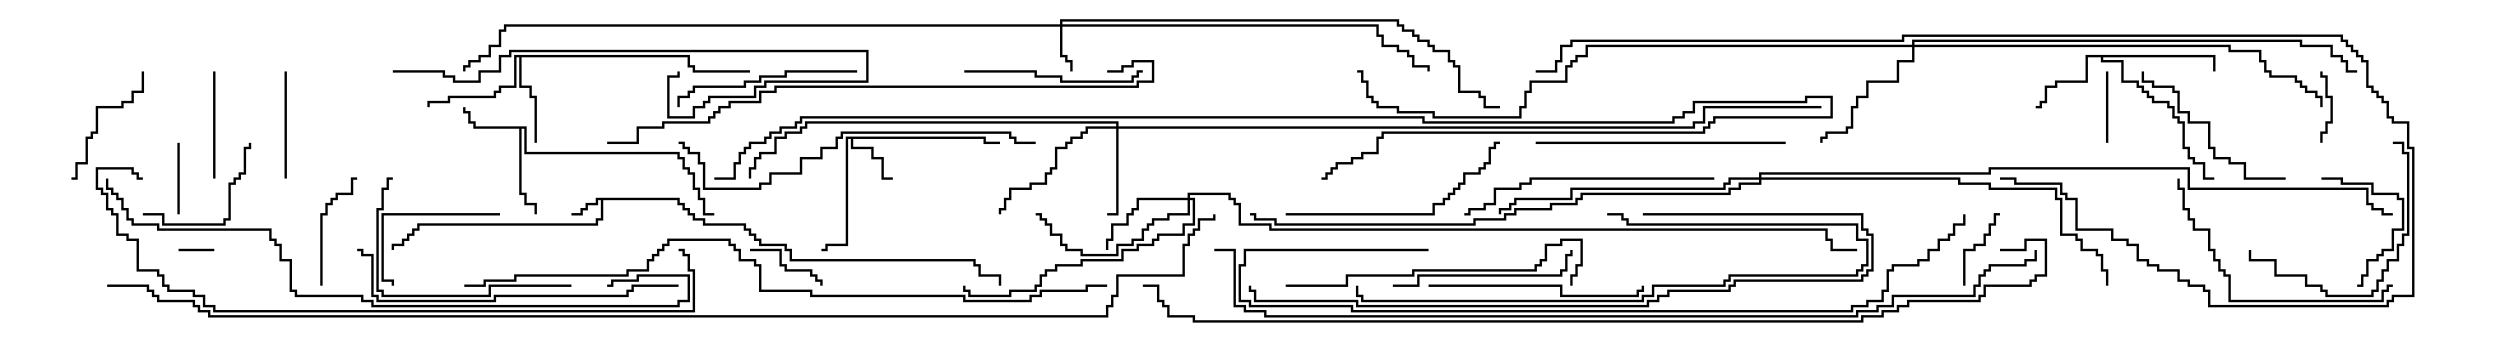 <svg version="1.1" width="105" height="15" xmlns="http://www.w3.org/2000/svg"><path d="M28.55,8.307L28.55,8.521L28.764,8.521L28.764,8.736L28.979,8.736L28.979,8.95L29.193,8.95L29.193,9.164L29.621,9.164L29.621,9.379L31.336,9.379L31.336,9.593L31.55,9.593L31.55,9.807L31.764,9.807L31.764,10.021L31.979,10.021L31.979,10.236L33.05,10.236L33.05,10.45L33.264,10.45L33.264,10.879L40.979,10.879L40.979,11.093L41.193,11.093L41.193,11.521L42.05,11.521L42.05,12L41.95,12L41.95,11.621L41.093,11.621L41.093,11.193L40.879,11.193L40.879,10.979L33.164,10.979L33.164,10.55L32.95,10.55L32.95,10.336L31.879,10.336L31.879,10.121L31.664,10.121L31.664,9.907L31.45,9.907L31.45,9.693L31.236,9.693L31.236,9.479L29.521,9.479L29.521,9.264L29.093,9.264L29.093,9.05L28.879,9.05L28.879,8.836L28.664,8.836L28.664,8.621L28.45,8.621L28.45,8.407L25.336,8.407L25.336,9.264L25.121,9.264L25.121,9.479L17.621,9.479L17.621,9.693L17.407,9.693L17.407,9.907L17.193,9.907L17.193,10.121L16.979,10.121L16.979,10.336L16.55,10.336L16.55,10.5L16.45,10.5L16.45,10.236L16.879,10.236L16.879,10.021L17.093,10.021L17.093,9.807L17.307,9.807L17.307,9.593L17.521,9.593L17.521,9.379L25.021,9.379L25.021,9.164L25.236,9.164L25.236,8.407L25.121,8.407L25.121,8.621L24.693,8.621L24.693,8.836L24.479,8.836L24.479,9.05L24,9.05L24,8.95L24.379,8.95L24.379,8.736L24.593,8.736L24.593,8.521L25.021,8.521L25.021,8.307z" stroke="none"/><path d="M41.407,5.736L41.407,5.95L42,5.95L42,6.05L41.307,6.05L41.307,5.836L35.836,5.836L35.836,6.164L36.693,6.164L36.693,6.593L37.121,6.593L37.121,7.45L37.5,7.45L37.5,7.55L37.021,7.55L37.021,6.693L36.593,6.693L36.593,6.264L35.736,6.264L35.736,5.836L35.621,5.836L35.621,10.336L34.764,10.336L34.764,10.55L34.5,10.55L34.5,10.45L34.664,10.45L34.664,10.236L35.521,10.236L35.521,5.736z" stroke="none"/><path d="M22.121,5.307L22.121,6.379L28.55,6.379L28.55,6.593L28.764,6.593L28.764,7.021L28.979,7.021L28.979,7.236L29.193,7.236L29.193,7.879L29.407,7.879L29.407,8.307L29.621,8.307L29.621,8.95L30,8.95L30,9.05L29.521,9.05L29.521,8.407L29.307,8.407L29.307,7.979L29.093,7.979L29.093,7.336L28.879,7.336L28.879,7.121L28.664,7.121L28.664,6.693L28.45,6.693L28.45,6.479L22.021,6.479L22.021,5.407L21.907,5.407L21.907,8.093L22.121,8.093L22.121,8.521L22.55,8.521L22.55,9L22.45,9L22.45,8.621L22.021,8.621L22.021,8.193L21.807,8.193L21.807,5.407L19.879,5.407L19.879,5.193L19.664,5.193L19.664,4.764L19.45,4.764L19.45,4.5L19.55,4.5L19.55,4.664L19.764,4.664L19.764,5.093L19.979,5.093L19.979,5.307z" stroke="none"/><path d="M93.05,2.307L93.05,3L92.95,3L92.95,2.407L88.336,2.407L88.336,2.521L89.193,2.521L89.193,3.379L89.836,3.379L89.836,3.593L90.05,3.593L90.05,3.807L90.264,3.807L90.264,4.021L90.479,4.021L90.479,4.236L91.121,4.236L91.121,4.45L91.336,4.45L91.336,4.879L91.55,4.879L91.55,5.093L91.764,5.093L91.764,6.164L91.979,6.164L91.979,6.593L92.193,6.593L92.193,6.807L92.621,6.807L92.621,7.45L93,7.45L93,7.55L92.521,7.55L92.521,6.907L92.093,6.907L92.093,6.693L91.879,6.693L91.879,6.264L91.664,6.264L91.664,5.193L91.45,5.193L91.45,4.979L91.236,4.979L91.236,4.55L91.021,4.55L91.021,4.336L90.379,4.336L90.379,4.121L90.164,4.121L90.164,3.907L89.95,3.907L89.95,3.693L89.736,3.693L89.736,3.479L89.093,3.479L89.093,2.621L88.236,2.621L88.236,2.407L87.693,2.407L87.693,3.479L86.407,3.479L86.407,3.693L85.979,3.693L85.979,4.336L85.764,4.336L85.764,4.55L85.5,4.55L85.5,4.45L85.664,4.45L85.664,4.236L85.879,4.236L85.879,3.593L86.307,3.593L86.307,3.379L87.593,3.379L87.593,2.307z" stroke="none"/><path d="M28.979,2.307L28.979,2.736L29.193,2.736L29.193,2.95L31.5,2.95L31.5,3.05L29.093,3.05L29.093,2.836L28.879,2.836L28.879,2.407L21.907,2.407L21.907,3.593L22.336,3.593L22.336,4.021L22.55,4.021L22.55,6L22.45,6L22.45,4.121L22.236,4.121L22.236,3.693L21.807,3.693L21.807,2.407L21.693,2.407L21.693,3.693L21.05,3.693L21.05,3.907L20.836,3.907L20.836,4.121L18.907,4.121L18.907,4.336L18.05,4.336L18.05,4.5L17.95,4.5L17.95,4.236L18.807,4.236L18.807,4.021L20.736,4.021L20.736,3.807L20.95,3.807L20.95,3.593L21.593,3.593L21.593,2.307z" stroke="none"/><path d="M44.521,1.021L44.521,0.807L58.764,0.807L58.764,1.021L58.979,1.021L58.979,1.236L59.407,1.236L59.407,1.45L59.621,1.45L59.621,1.664L60.05,1.664L60.05,1.879L60.264,1.879L60.264,2.093L60.907,2.093L60.907,2.521L61.121,2.521L61.121,2.736L61.336,2.736L61.336,3.807L62.193,3.807L62.193,4.021L62.407,4.021L62.407,4.45L63,4.45L63,4.55L62.307,4.55L62.307,4.121L62.093,4.121L62.093,3.907L61.236,3.907L61.236,2.836L61.021,2.836L61.021,2.621L60.807,2.621L60.807,2.193L60.164,2.193L60.164,1.979L59.95,1.979L59.95,1.764L59.521,1.764L59.521,1.55L59.307,1.55L59.307,1.336L58.879,1.336L58.879,1.121L58.664,1.121L58.664,0.907L44.621,0.907L44.621,1.021L57.907,1.021L57.907,1.45L58.121,1.45L58.121,1.879L58.764,1.879L58.764,2.093L59.193,2.093L59.193,2.307L59.407,2.307L59.407,2.736L60.05,2.736L60.05,3L59.95,3L59.95,2.836L59.307,2.836L59.307,2.407L59.093,2.407L59.093,2.193L58.664,2.193L58.664,1.979L58.021,1.979L58.021,1.55L57.807,1.55L57.807,1.121L44.621,1.121L44.621,2.307L44.836,2.307L44.836,2.521L45.05,2.521L45.05,3L44.95,3L44.95,2.621L44.736,2.621L44.736,2.407L44.521,2.407L44.521,1.121L21.264,1.121L21.264,1.336L21.05,1.336L21.05,1.979L20.621,1.979L20.621,2.407L20.193,2.407L20.193,2.621L19.764,2.621L19.764,2.836L19.55,2.836L19.55,3L19.45,3L19.45,2.736L19.664,2.736L19.664,2.521L20.093,2.521L20.093,2.307L20.521,2.307L20.521,1.879L20.95,1.879L20.95,1.236L21.164,1.236L21.164,1.021z" stroke="none"/><path d="M46.879,5.307L46.879,5.193L33.907,5.193L33.907,5.407L33.693,5.407L33.693,5.621L33.05,5.621L33.05,5.836L32.621,5.836L32.621,6.479L31.979,6.479L31.979,6.693L31.764,6.693L31.764,7.121L31.55,7.121L31.55,7.5L31.45,7.5L31.45,7.021L31.664,7.021L31.664,6.593L31.879,6.593L31.879,6.379L32.521,6.379L32.521,5.736L32.95,5.736L32.95,5.521L33.593,5.521L33.593,5.307L33.807,5.307L33.807,5.093L46.979,5.093L46.979,5.307L71.093,5.307L71.093,5.093L71.521,5.093L71.521,4.45L76.5,4.45L76.5,4.55L71.621,4.55L71.621,5.193L71.193,5.193L71.193,5.407L46.979,5.407L46.979,9.05L46.5,9.05L46.5,8.95L46.879,8.95L46.879,5.407L45.693,5.407L45.693,5.621L45.479,5.621L45.479,5.836L45.05,5.836L45.05,6.05L44.836,6.05L44.836,6.264L44.407,6.264L44.407,7.121L44.193,7.121L44.193,7.336L43.979,7.336L43.979,7.764L43.336,7.764L43.336,7.979L42.479,7.979L42.479,8.407L42.264,8.407L42.264,8.836L42.05,8.836L42.05,9L41.95,9L41.95,8.736L42.164,8.736L42.164,8.307L42.379,8.307L42.379,7.879L43.236,7.879L43.236,7.664L43.879,7.664L43.879,7.236L44.093,7.236L44.093,7.021L44.307,7.021L44.307,6.164L44.736,6.164L44.736,5.95L44.95,5.95L44.95,5.736L45.379,5.736L45.379,5.521L45.593,5.521L45.593,5.307z" stroke="none"/><path d="M49.879,8.307L49.879,8.093L51.693,8.093L51.693,8.307L51.907,8.307L51.907,8.521L52.121,8.521L52.121,9.379L53.407,9.379L53.407,9.593L76.764,9.593L76.764,10.021L76.979,10.021L76.979,10.45L78,10.45L78,10.55L76.879,10.55L76.879,10.121L76.664,10.121L76.664,9.693L53.307,9.693L53.307,9.479L52.021,9.479L52.021,8.621L51.807,8.621L51.807,8.407L51.593,8.407L51.593,8.193L49.979,8.193L49.979,8.307L50.193,8.307L50.193,9.479L49.764,9.479L49.764,9.907L48.693,9.907L48.693,10.121L48.479,10.121L48.479,10.336L47.836,10.336L47.836,10.55L47.193,10.55L47.193,10.979L45.479,10.979L45.479,11.193L44.407,11.193L44.407,11.407L43.979,11.407L43.979,11.621L43.764,11.621L43.764,12.05L43.55,12.05L43.55,12.264L42.479,12.264L42.479,12.479L40.664,12.479L40.664,12.264L40.45,12.264L40.45,12L40.55,12L40.55,12.164L40.764,12.164L40.764,12.379L42.379,12.379L42.379,12.164L43.45,12.164L43.45,11.95L43.664,11.95L43.664,11.521L43.879,11.521L43.879,11.307L44.307,11.307L44.307,11.093L45.379,11.093L45.379,10.879L47.093,10.879L47.093,10.45L47.736,10.45L47.736,10.236L48.379,10.236L48.379,10.021L48.593,10.021L48.593,9.807L49.664,9.807L49.664,9.379L50.093,9.379L50.093,8.407L49.979,8.407L49.979,9.05L49.121,9.05L49.121,9.264L48.479,9.264L48.479,9.479L48.264,9.479L48.264,9.693L48.05,9.693L48.05,10.121L47.621,10.121L47.621,10.336L46.979,10.336L46.979,10.764L45.379,10.764L45.379,10.55L44.736,10.55L44.736,10.336L44.521,10.336L44.521,9.907L44.093,9.907L44.093,9.479L43.879,9.479L43.879,9.264L43.664,9.264L43.664,9.05L43.5,9.05L43.5,8.95L43.764,8.95L43.764,9.164L43.979,9.164L43.979,9.379L44.193,9.379L44.193,9.807L44.621,9.807L44.621,10.236L44.836,10.236L44.836,10.45L45.479,10.45L45.479,10.664L46.879,10.664L46.879,10.236L47.521,10.236L47.521,10.021L47.95,10.021L47.95,9.593L48.164,9.593L48.164,9.379L48.379,9.379L48.379,9.164L49.021,9.164L49.021,8.95L49.879,8.95L49.879,8.407L47.836,8.407L47.836,8.836L47.621,8.836L47.621,9.05L47.407,9.05L47.407,9.479L46.764,9.479L46.764,10.121L46.55,10.121L46.55,10.5L46.45,10.5L46.45,10.021L46.664,10.021L46.664,9.379L47.307,9.379L47.307,8.95L47.521,8.95L47.521,8.736L47.736,8.736L47.736,8.307z" stroke="none"/><path d="M80.307,1.879L80.307,1.664L96.693,1.664L96.693,1.879L97.979,1.879L97.979,2.307L98.407,2.307L98.407,2.521L98.621,2.521L98.621,2.95L99,2.95L99,3.05L98.521,3.05L98.521,2.621L98.307,2.621L98.307,2.407L97.879,2.407L97.879,1.979L96.593,1.979L96.593,1.764L80.407,1.764L80.407,1.879L93.693,1.879L93.693,2.093L94.979,2.093L94.979,2.521L95.193,2.521L95.193,2.95L95.407,2.95L95.407,3.164L96.479,3.164L96.479,3.379L96.693,3.379L96.693,3.593L96.907,3.593L96.907,3.807L97.336,3.807L97.336,4.021L97.55,4.021L97.55,4.5L97.45,4.5L97.45,4.121L97.236,4.121L97.236,3.907L96.807,3.907L96.807,3.693L96.593,3.693L96.593,3.479L96.379,3.479L96.379,3.264L95.307,3.264L95.307,3.05L95.093,3.05L95.093,2.621L94.879,2.621L94.879,2.193L93.593,2.193L93.593,1.979L80.407,1.979L80.407,2.621L79.764,2.621L79.764,3.479L78.479,3.479L78.479,4.121L78.05,4.121L78.05,4.55L77.836,4.55L77.836,5.407L77.621,5.407L77.621,5.621L76.764,5.621L76.764,5.836L76.55,5.836L76.55,6L76.45,6L76.45,5.736L76.664,5.736L76.664,5.521L77.521,5.521L77.521,5.307L77.736,5.307L77.736,4.45L77.95,4.45L77.95,4.021L78.379,4.021L78.379,3.379L79.664,3.379L79.664,2.521L80.307,2.521L80.307,1.979L66.693,1.979L66.693,2.407L66.264,2.407L66.264,2.621L66.05,2.621L66.05,2.836L65.836,2.836L65.836,3.479L64.336,3.479L64.336,3.907L64.121,3.907L64.121,4.55L63.907,4.55L63.907,4.979L60.164,4.979L60.164,4.764L58.664,4.764L58.664,4.55L57.807,4.55L57.807,4.336L57.593,4.336L57.593,4.121L57.379,4.121L57.379,3.479L57.164,3.479L57.164,3.05L57,3.05L57,2.95L57.264,2.95L57.264,3.379L57.479,3.379L57.479,4.021L57.693,4.021L57.693,4.236L57.907,4.236L57.907,4.45L58.764,4.45L58.764,4.664L60.264,4.664L60.264,4.879L63.807,4.879L63.807,4.45L64.021,4.45L64.021,3.807L64.236,3.807L64.236,3.379L65.736,3.379L65.736,2.736L65.95,2.736L65.95,2.521L66.164,2.521L66.164,2.307L66.593,2.307L66.593,1.879z" stroke="none"/><path d="M73.879,7.45L73.879,7.236L83.521,7.236L83.521,7.021L91.979,7.021L91.979,7.879L99.479,7.879L99.479,8.521L99.693,8.521L99.693,8.736L100.121,8.736L100.121,8.95L100.5,8.95L100.5,9.05L100.021,9.05L100.021,8.836L99.593,8.836L99.593,8.621L99.379,8.621L99.379,7.979L91.879,7.979L91.879,7.121L83.621,7.121L83.621,7.336L73.979,7.336L73.979,7.45L82.336,7.45L82.336,7.664L83.621,7.664L83.621,7.879L86.407,7.879L86.407,8.307L86.621,8.307L86.621,9.807L87.264,9.807L87.264,10.021L87.479,10.021L87.479,10.45L88.121,10.45L88.121,10.664L88.336,10.664L88.336,11.307L88.55,11.307L88.55,12L88.45,12L88.45,11.407L88.236,11.407L88.236,10.764L88.021,10.764L88.021,10.55L87.379,10.55L87.379,10.121L87.164,10.121L87.164,9.907L86.521,9.907L86.521,8.407L86.307,8.407L86.307,7.979L83.521,7.979L83.521,7.764L82.236,7.764L82.236,7.55L73.979,7.55L73.979,7.764L73.121,7.764L73.121,7.979L72.693,7.979L72.693,8.193L66.479,8.193L66.479,8.407L66.264,8.407L66.264,8.621L65.193,8.621L65.193,8.836L63.693,8.836L63.693,9.05L63.264,9.05L63.264,9.264L61.979,9.264L61.979,9.479L53.521,9.479L53.521,9.264L52.664,9.264L52.664,9.05L52.5,9.05L52.5,8.95L52.764,8.95L52.764,9.164L53.621,9.164L53.621,9.379L61.879,9.379L61.879,9.164L63.164,9.164L63.164,8.95L63.593,8.95L63.593,8.736L65.093,8.736L65.093,8.521L66.164,8.521L66.164,8.307L66.379,8.307L66.379,8.093L72.593,8.093L72.593,7.879L73.021,7.879L73.021,7.664L73.879,7.664L73.879,7.55L72.693,7.55L72.693,7.764L72.479,7.764L72.479,7.979L66.05,7.979L66.05,8.407L63.693,8.407L63.693,8.621L63.479,8.621L63.479,8.836L63.05,8.836L63.05,9L62.95,9L62.95,8.736L63.379,8.736L63.379,8.521L63.593,8.521L63.593,8.307L65.95,8.307L65.95,7.879L72.379,7.879L72.379,7.664L72.593,7.664L72.593,7.45z" stroke="none"/><path d="M7.5,10.55L7.5,10.45L9,10.45L9,10.55z" stroke="none"/><path d="M7.55,9L7.45,9L7.45,6L7.55,6z" stroke="none"/><path d="M97.45,3L97.55,3L97.55,3.164L97.764,3.164L97.764,4.021L97.979,4.021L97.979,5.193L97.764,5.193L97.764,5.621L97.55,5.621L97.55,6L97.45,6L97.45,5.521L97.664,5.521L97.664,5.093L97.879,5.093L97.879,4.121L97.664,4.121L97.664,3.264L97.45,3.264z" stroke="none"/><path d="M88.45,3L88.55,3L88.55,6L88.45,6z" stroke="none"/><path d="M31.5,10.55L31.5,10.45L32.836,10.45L32.836,11.093L33.05,11.093L33.05,11.307L34.121,11.307L34.121,11.521L34.336,11.521L34.336,11.736L34.55,11.736L34.55,12L34.45,12L34.45,11.836L34.236,11.836L34.236,11.621L34.021,11.621L34.021,11.407L32.95,11.407L32.95,11.193L32.736,11.193L32.736,10.55z" stroke="none"/><path d="M82.55,12L82.45,12L82.45,10.45L82.879,10.45L82.879,10.236L83.307,10.236L83.307,9.807L83.521,9.807L83.521,9.379L83.736,9.379L83.736,8.95L84,8.95L84,9.05L83.836,9.05L83.836,9.479L83.621,9.479L83.621,9.907L83.407,9.907L83.407,10.336L82.979,10.336L82.979,10.55L82.55,10.55z" stroke="none"/><path d="M11.95,3L12.05,3L12.05,7.5L11.95,7.5z" stroke="none"/><path d="M9.05,7.5L8.95,7.5L8.95,3L9.05,3z" stroke="none"/><path d="M99,12.05L99,11.95L99.164,11.95L99.164,11.521L99.379,11.521L99.379,10.879L99.807,10.879L99.807,10.664L100.021,10.664L100.021,10.45L100.45,10.45L100.45,9.593L100.879,9.593L100.879,8.407L100.664,8.407L100.664,8.193L99.593,8.193L99.593,7.764L98.307,7.764L98.307,7.55L97.5,7.55L97.5,7.45L98.407,7.45L98.407,7.664L99.693,7.664L99.693,8.093L100.764,8.093L100.764,8.307L100.979,8.307L100.979,9.693L100.55,9.693L100.55,10.55L100.121,10.55L100.121,10.764L99.907,10.764L99.907,10.979L99.479,10.979L99.479,11.621L99.264,11.621L99.264,12.05z" stroke="none"/><path d="M13.55,12L13.45,12L13.45,8.95L13.664,8.95L13.664,8.521L13.879,8.521L13.879,8.307L14.093,8.307L14.093,8.093L14.736,8.093L14.736,7.45L15,7.45L15,7.55L14.836,7.55L14.836,8.193L14.193,8.193L14.193,8.407L13.979,8.407L13.979,8.621L13.764,8.621L13.764,9.05L13.55,9.05z" stroke="none"/><path d="M5.95,3L6.05,3L6.05,3.907L5.621,3.907L5.621,4.336L5.193,4.336L5.193,4.55L4.121,4.55L4.121,5.621L3.907,5.621L3.907,5.836L3.693,5.836L3.693,6.907L3.264,6.907L3.264,7.55L3,7.55L3,7.45L3.164,7.45L3.164,6.807L3.593,6.807L3.593,5.736L3.807,5.736L3.807,5.521L4.021,5.521L4.021,4.45L5.093,4.45L5.093,4.236L5.521,4.236L5.521,3.807L5.95,3.807z" stroke="none"/><path d="M6,9.05L6,8.95L6.907,8.95L6.907,9.379L9.379,9.379L9.379,9.164L9.593,9.164L9.593,7.664L9.807,7.664L9.807,7.45L10.021,7.45L10.021,7.236L10.236,7.236L10.236,6.164L10.45,6.164L10.45,6L10.55,6L10.55,6.264L10.336,6.264L10.336,7.336L10.121,7.336L10.121,7.55L9.907,7.55L9.907,7.764L9.693,7.764L9.693,9.264L9.479,9.264L9.479,9.479L6.807,9.479L6.807,9.05z" stroke="none"/><path d="M21,8.95L21,9.05L16.121,9.05L16.121,11.736L16.55,11.736L16.55,12L16.45,12L16.45,11.836L16.021,11.836L16.021,8.95z" stroke="none"/><path d="M96,7.45L96,7.55L94.236,7.55L94.236,6.907L93.593,6.907L93.593,6.693L92.95,6.693L92.95,6.264L92.736,6.264L92.736,5.193L91.879,5.193L91.879,4.764L91.45,4.764L91.45,3.907L91.236,3.907L91.236,3.693L90.379,3.693L90.379,3.479L89.95,3.479L89.95,3L90.05,3L90.05,3.379L90.479,3.379L90.479,3.593L91.336,3.593L91.336,3.807L91.55,3.807L91.55,4.664L91.979,4.664L91.979,5.093L92.836,5.093L92.836,6.164L93.05,6.164L93.05,6.593L93.693,6.593L93.693,6.807L94.336,6.807L94.336,7.45z" stroke="none"/><path d="M94.45,10.5L94.55,10.5L94.55,10.879L95.621,10.879L95.621,11.521L96.907,11.521L96.907,11.95L97.55,11.95L97.55,12.164L97.764,12.164L97.764,12.379L99.593,12.379L99.593,12.164L99.807,12.164L99.807,11.736L100.021,11.736L100.021,11.307L100.236,11.307L100.236,10.879L100.664,10.879L100.664,10.236L100.879,10.236L100.879,9.807L101.093,9.807L101.093,6.479L100.879,6.479L100.879,6.05L100.5,6.05L100.5,5.95L100.979,5.95L100.979,6.379L101.193,6.379L101.193,9.907L100.979,9.907L100.979,10.336L100.764,10.336L100.764,10.979L100.336,10.979L100.336,11.407L100.121,11.407L100.121,11.836L99.907,11.836L99.907,12.264L99.693,12.264L99.693,12.479L97.664,12.479L97.664,12.264L97.45,12.264L97.45,12.05L96.807,12.05L96.807,11.621L95.521,11.621L95.521,10.979L94.45,10.979z" stroke="none"/><path d="M40.5,3.05L40.5,2.95L43.55,2.95L43.55,3.164L44.621,3.164L44.621,3.379L47.521,3.379L47.521,3.164L47.736,3.164L47.736,2.95L48,2.95L48,3.05L47.836,3.05L47.836,3.264L47.621,3.264L47.621,3.479L44.521,3.479L44.521,3.264L43.45,3.264L43.45,3.05z" stroke="none"/><path d="M36,2.95L36,3.05L33.05,3.05L33.05,3.264L31.979,3.264L31.979,3.479L31.336,3.479L31.336,3.693L29.193,3.693L29.193,3.907L28.979,3.907L28.979,4.121L28.55,4.121L28.55,4.5L28.45,4.5L28.45,4.021L28.879,4.021L28.879,3.807L29.093,3.807L29.093,3.593L31.236,3.593L31.236,3.379L31.879,3.379L31.879,3.164L32.95,3.164L32.95,2.95z" stroke="none"/><path d="M58.5,12.05L58.5,11.95L59.521,11.95L59.521,11.521L65.521,11.521L65.521,11.307L65.736,11.307L65.736,10.664L65.95,10.664L65.95,10.5L66.05,10.5L66.05,10.764L65.836,10.764L65.836,11.407L65.621,11.407L65.621,11.621L59.621,11.621L59.621,12.05z" stroke="none"/><path d="M24,11.95L24,12.05L20.621,12.05L20.621,12.479L16.021,12.479L16.021,12.264L15.807,12.264L15.807,8.736L16.021,8.736L16.021,7.879L16.236,7.879L16.236,7.45L16.5,7.45L16.5,7.55L16.336,7.55L16.336,7.979L16.121,7.979L16.121,8.836L15.907,8.836L15.907,12.164L16.121,12.164L16.121,12.379L20.521,12.379L20.521,11.95z" stroke="none"/><path d="M60,12.05L60,11.95L65.621,11.95L65.621,12.379L68.736,12.379L68.736,12.164L68.95,12.164L68.95,12L69.05,12L69.05,12.264L68.836,12.264L68.836,12.479L65.521,12.479L65.521,12.05z" stroke="none"/><path d="M54,9.05L54,8.95L60.164,8.95L60.164,8.521L60.593,8.521L60.593,8.307L60.807,8.307L60.807,8.093L61.021,8.093L61.021,7.879L61.236,7.879L61.236,7.664L61.45,7.664L61.45,7.236L62.093,7.236L62.093,7.021L62.307,7.021L62.307,6.807L62.521,6.807L62.521,6.164L62.736,6.164L62.736,5.95L63,5.95L63,6.05L62.836,6.05L62.836,6.264L62.621,6.264L62.621,6.907L62.407,6.907L62.407,7.121L62.193,7.121L62.193,7.336L61.55,7.336L61.55,7.764L61.336,7.764L61.336,7.979L61.121,7.979L61.121,8.193L60.907,8.193L60.907,8.407L60.693,8.407L60.693,8.621L60.264,8.621L60.264,9.05z" stroke="none"/><path d="M100.5,11.95L100.5,12.05L100.336,12.05L100.336,12.264L100.121,12.264L100.121,12.693L93.593,12.693L93.593,11.621L93.379,11.621L93.379,11.407L93.164,11.407L93.164,10.979L92.95,10.979L92.95,10.55L92.736,10.55L92.736,9.693L92.093,9.693L92.093,9.264L91.879,9.264L91.879,8.836L91.664,8.836L91.664,7.979L91.45,7.979L91.45,7.5L91.55,7.5L91.55,7.879L91.764,7.879L91.764,8.736L91.979,8.736L91.979,9.164L92.193,9.164L92.193,9.593L92.836,9.593L92.836,10.45L93.05,10.45L93.05,10.879L93.264,10.879L93.264,11.307L93.479,11.307L93.479,11.521L93.693,11.521L93.693,12.593L100.021,12.593L100.021,12.164L100.236,12.164L100.236,11.95z" stroke="none"/><path d="M64.5,6.05L64.5,5.95L75,5.95L75,6.05z" stroke="none"/><path d="M72,7.45L72,7.55L64.336,7.55L64.336,7.764L63.907,7.764L63.907,7.979L62.836,7.979L62.836,8.621L62.407,8.621L62.407,8.836L61.764,8.836L61.764,9.05L61.5,9.05L61.5,8.95L61.664,8.95L61.664,8.736L62.307,8.736L62.307,8.521L62.736,8.521L62.736,7.879L63.807,7.879L63.807,7.664L64.236,7.664L64.236,7.45z" stroke="none"/><path d="M67.5,9.05L67.5,8.95L68.193,8.95L68.193,9.164L68.407,9.164L68.407,9.379L78.05,9.379L78.05,10.021L78.479,10.021L78.479,11.193L78.264,11.193L78.264,11.407L78.05,11.407L78.05,11.621L72.693,11.621L72.693,11.836L72.479,11.836L72.479,12.05L69.479,12.05L69.479,12.479L69.05,12.479L69.05,12.693L57.164,12.693L57.164,12.479L56.95,12.479L56.95,12L57.05,12L57.05,12.379L57.264,12.379L57.264,12.593L68.95,12.593L68.95,12.379L69.379,12.379L69.379,11.95L72.379,11.95L72.379,11.736L72.593,11.736L72.593,11.521L77.95,11.521L77.95,11.307L78.164,11.307L78.164,11.093L78.379,11.093L78.379,10.121L77.95,10.121L77.95,9.479L68.307,9.479L68.307,9.264L68.093,9.264L68.093,9.05z" stroke="none"/><path d="M16.5,3.05L16.5,2.95L18.693,2.95L18.693,3.164L19.121,3.164L19.121,3.379L20.093,3.379L20.093,2.95L20.95,2.95L20.95,2.307L21.379,2.307L21.379,2.093L36.479,2.093L36.479,3.479L32.193,3.479L32.193,3.693L31.764,3.693L31.764,4.121L29.836,4.121L29.836,4.336L29.621,4.336L29.621,4.55L29.193,4.55L29.193,4.979L28.021,4.979L28.021,3.164L28.45,3.164L28.45,3L28.55,3L28.55,3.264L28.121,3.264L28.121,4.879L29.093,4.879L29.093,4.45L29.521,4.45L29.521,4.236L29.736,4.236L29.736,4.021L31.664,4.021L31.664,3.593L32.093,3.593L32.093,3.379L36.379,3.379L36.379,2.193L21.479,2.193L21.479,2.407L21.05,2.407L21.05,3.05L20.193,3.05L20.193,3.479L19.021,3.479L19.021,3.264L18.593,3.264L18.593,3.05z" stroke="none"/><path d="M54,12.05L54,11.95L56.521,11.95L56.521,11.521L59.307,11.521L59.307,11.307L64.45,11.307L64.45,11.093L64.664,11.093L64.664,10.879L64.879,10.879L64.879,10.236L65.521,10.236L65.521,10.021L66.479,10.021L66.479,11.193L66.264,11.193L66.264,11.621L66.05,11.621L66.05,12L65.95,12L65.95,11.521L66.164,11.521L66.164,11.093L66.379,11.093L66.379,10.121L65.621,10.121L65.621,10.336L64.979,10.336L64.979,10.979L64.764,10.979L64.764,11.193L64.55,11.193L64.55,11.407L59.407,11.407L59.407,11.621L56.621,11.621L56.621,12.05z" stroke="none"/><path d="M28.5,11.95L28.5,12.05L26.621,12.05L26.621,12.264L26.407,12.264L26.407,12.479L20.836,12.479L20.836,12.693L15.807,12.693L15.807,12.479L15.593,12.479L15.593,10.764L15.164,10.764L15.164,10.55L15,10.55L15,10.45L15.264,10.45L15.264,10.664L15.693,10.664L15.693,12.379L15.907,12.379L15.907,12.593L20.736,12.593L20.736,12.379L26.307,12.379L26.307,12.164L26.521,12.164L26.521,11.95z" stroke="none"/><path d="M43.5,5.95L43.5,6.05L42.593,6.05L42.593,5.836L42.379,5.836L42.379,5.621L35.407,5.621L35.407,5.836L35.193,5.836L35.193,6.264L34.55,6.264L34.55,6.693L33.693,6.693L33.693,7.336L32.407,7.336L32.407,7.764L31.979,7.764L31.979,7.979L29.521,7.979L29.521,6.907L29.307,6.907L29.307,6.479L28.879,6.479L28.879,6.264L28.664,6.264L28.664,6.05L28.5,6.05L28.5,5.95L28.764,5.95L28.764,6.164L28.979,6.164L28.979,6.379L29.407,6.379L29.407,6.807L29.621,6.807L29.621,7.879L31.879,7.879L31.879,7.664L32.307,7.664L32.307,7.236L33.593,7.236L33.593,6.593L34.45,6.593L34.45,6.164L35.093,6.164L35.093,5.736L35.307,5.736L35.307,5.521L42.479,5.521L42.479,5.736L42.693,5.736L42.693,5.95z" stroke="none"/><path d="M69,9.05L69,8.95L78.264,8.95L78.264,9.593L78.479,9.593L78.479,9.807L78.693,9.807L78.693,11.407L78.479,11.407L78.479,11.621L78.264,11.621L78.264,11.836L72.907,11.836L72.907,12.05L72.693,12.05L72.693,12.264L70.121,12.264L70.121,12.479L69.693,12.479L69.693,12.693L69.264,12.693L69.264,12.907L56.95,12.907L56.95,12.693L52.664,12.693L52.664,12.264L52.45,12.264L52.45,12L52.55,12L52.55,12.164L52.764,12.164L52.764,12.593L57.05,12.593L57.05,12.807L69.164,12.807L69.164,12.593L69.593,12.593L69.593,12.379L70.021,12.379L70.021,12.164L72.593,12.164L72.593,11.95L72.807,11.95L72.807,11.736L78.164,11.736L78.164,11.521L78.379,11.521L78.379,11.307L78.593,11.307L78.593,9.907L78.379,9.907L78.379,9.693L78.164,9.693L78.164,9.05z" stroke="none"/><path d="M64.5,3.05L64.5,2.95L65.307,2.95L65.307,2.521L65.521,2.521L65.521,1.879L65.95,1.879L65.95,1.664L79.879,1.664L79.879,1.45L98.407,1.45L98.407,1.664L98.621,1.664L98.621,1.879L98.836,1.879L98.836,2.093L99.05,2.093L99.05,2.307L99.264,2.307L99.264,2.521L99.479,2.521L99.479,3.593L99.693,3.593L99.693,3.807L99.907,3.807L99.907,4.021L100.121,4.021L100.121,4.236L100.336,4.236L100.336,4.879L100.55,4.879L100.55,5.093L101.193,5.093L101.193,6.164L101.407,6.164L101.407,12.479L100.55,12.479L100.55,12.693L100.336,12.693L100.336,12.907L92.736,12.907L92.736,12.264L92.521,12.264L92.521,12.05L91.879,12.05L91.879,11.836L91.45,11.836L91.45,11.407L90.593,11.407L90.593,11.193L90.164,11.193L90.164,10.979L89.736,10.979L89.736,10.336L89.307,10.336L89.307,10.121L88.664,10.121L88.664,9.693L87.164,9.693L87.164,8.407L86.736,8.407L86.736,8.193L86.521,8.193L86.521,7.764L84.593,7.764L84.593,7.55L84,7.55L84,7.45L84.693,7.45L84.693,7.664L86.621,7.664L86.621,8.093L86.836,8.093L86.836,8.307L87.264,8.307L87.264,9.593L88.764,9.593L88.764,10.021L89.407,10.021L89.407,10.236L89.836,10.236L89.836,10.879L90.264,10.879L90.264,11.093L90.693,11.093L90.693,11.307L91.55,11.307L91.55,11.736L91.979,11.736L91.979,11.95L92.621,11.95L92.621,12.164L92.836,12.164L92.836,12.807L100.236,12.807L100.236,12.593L100.45,12.593L100.45,12.379L101.307,12.379L101.307,6.264L101.093,6.264L101.093,5.193L100.45,5.193L100.45,4.979L100.236,4.979L100.236,4.336L100.021,4.336L100.021,4.121L99.807,4.121L99.807,3.907L99.593,3.907L99.593,3.693L99.379,3.693L99.379,2.621L99.164,2.621L99.164,2.407L98.95,2.407L98.95,2.193L98.736,2.193L98.736,1.979L98.521,1.979L98.521,1.764L98.307,1.764L98.307,1.55L79.979,1.55L79.979,1.764L66.05,1.764L66.05,1.979L65.621,1.979L65.621,2.621L65.407,2.621L65.407,3.05z" stroke="none"/><path d="M46.5,3.05L46.5,2.95L47.093,2.95L47.093,2.736L47.521,2.736L47.521,2.521L48.479,2.521L48.479,3.479L47.836,3.479L47.836,3.693L32.621,3.693L32.621,3.907L31.979,3.907L31.979,4.336L30.693,4.336L30.693,4.55L30.264,4.55L30.264,4.764L30.05,4.764L30.05,4.979L29.836,4.979L29.836,5.193L27.907,5.193L27.907,5.407L26.836,5.407L26.836,6.05L25.5,6.05L25.5,5.95L26.736,5.95L26.736,5.307L27.807,5.307L27.807,5.093L29.736,5.093L29.736,4.879L29.95,4.879L29.95,4.664L30.164,4.664L30.164,4.45L30.593,4.45L30.593,4.236L31.879,4.236L31.879,3.807L32.521,3.807L32.521,3.593L47.736,3.593L47.736,3.379L48.379,3.379L48.379,2.621L47.621,2.621L47.621,2.836L47.193,2.836L47.193,3.05z" stroke="none"/><path d="M4.45,7.5L4.55,7.5L4.55,7.879L4.764,7.879L4.764,8.093L4.979,8.093L4.979,8.307L5.193,8.307L5.193,8.736L5.407,8.736L5.407,9.164L5.621,9.164L5.621,9.379L6.693,9.379L6.693,9.593L11.407,9.593L11.407,10.021L11.621,10.021L11.621,10.236L11.836,10.236L11.836,10.879L12.264,10.879L12.264,12.164L12.479,12.164L12.479,12.379L15.264,12.379L15.264,12.593L15.693,12.593L15.693,12.807L28.45,12.807L28.45,12.593L28.879,12.593L28.879,11.621L26.836,11.621L26.836,11.836L25.764,11.836L25.764,12.05L25.5,12.05L25.5,11.95L25.664,11.95L25.664,11.736L26.736,11.736L26.736,11.521L28.979,11.521L28.979,12.693L28.55,12.693L28.55,12.907L15.593,12.907L15.593,12.693L15.164,12.693L15.164,12.479L12.379,12.479L12.379,12.264L12.164,12.264L12.164,10.979L11.736,10.979L11.736,10.336L11.521,10.336L11.521,10.121L11.307,10.121L11.307,9.693L6.593,9.693L6.593,9.479L5.521,9.479L5.521,9.264L5.307,9.264L5.307,8.836L5.093,8.836L5.093,8.407L4.879,8.407L4.879,8.193L4.664,8.193L4.664,7.979L4.45,7.979z" stroke="none"/><path d="M60,10.45L60,10.55L52.336,10.55L52.336,11.193L52.121,11.193L52.121,12.593L52.55,12.593L52.55,12.807L56.836,12.807L56.836,13.021L77.736,13.021L77.736,12.807L78.379,12.807L78.379,12.593L79.021,12.593L79.021,12.164L79.236,12.164L79.236,11.307L79.45,11.307L79.45,11.093L80.521,11.093L80.521,10.879L80.95,10.879L80.95,10.45L81.379,10.45L81.379,10.021L81.807,10.021L81.807,9.807L82.021,9.807L82.021,9.379L82.45,9.379L82.45,9L82.55,9L82.55,9.479L82.121,9.479L82.121,9.907L81.907,9.907L81.907,10.121L81.479,10.121L81.479,10.55L81.05,10.55L81.05,10.979L80.621,10.979L80.621,11.193L79.55,11.193L79.55,11.407L79.336,11.407L79.336,12.264L79.121,12.264L79.121,12.693L78.479,12.693L78.479,12.907L77.836,12.907L77.836,13.121L56.736,13.121L56.736,12.907L52.45,12.907L52.45,12.693L52.021,12.693L52.021,11.093L52.236,11.093L52.236,10.45z" stroke="none"/><path d="M28.5,10.55L28.5,10.45L28.764,10.45L28.764,10.664L28.979,10.664L28.979,11.307L29.193,11.307L29.193,13.121L8.95,13.121L8.95,12.907L8.521,12.907L8.521,12.479L8.093,12.479L8.093,12.264L7.021,12.264L7.021,12.05L6.807,12.05L6.807,11.621L6.593,11.621L6.593,11.407L5.736,11.407L5.736,10.121L5.307,10.121L5.307,9.907L4.879,9.907L4.879,9.05L4.664,9.05L4.664,8.836L4.45,8.836L4.45,8.193L4.236,8.193L4.236,7.979L4.021,7.979L4.021,7.021L5.621,7.021L5.621,7.236L5.836,7.236L5.836,7.45L6,7.45L6,7.55L5.736,7.55L5.736,7.336L5.521,7.336L5.521,7.121L4.121,7.121L4.121,7.879L4.336,7.879L4.336,8.093L4.55,8.093L4.55,8.736L4.764,8.736L4.764,8.95L4.979,8.95L4.979,9.807L5.407,9.807L5.407,10.021L5.836,10.021L5.836,11.307L6.693,11.307L6.693,11.521L6.907,11.521L6.907,11.95L7.121,11.95L7.121,12.164L8.193,12.164L8.193,12.379L8.621,12.379L8.621,12.807L9.05,12.807L9.05,13.021L29.093,13.021L29.093,11.407L28.879,11.407L28.879,10.764L28.664,10.764L28.664,10.55z" stroke="none"/><path d="M30,7.55L30,7.45L30.807,7.45L30.807,6.807L31.021,6.807L31.021,6.379L31.236,6.379L31.236,6.164L31.45,6.164L31.45,5.95L32.093,5.95L32.093,5.736L32.307,5.736L32.307,5.521L32.736,5.521L32.736,5.307L33.379,5.307L33.379,5.093L33.593,5.093L33.593,4.879L59.836,4.879L59.836,5.093L70.236,5.093L70.236,4.879L70.664,4.879L70.664,4.664L71.093,4.664L71.093,4.236L75.807,4.236L75.807,4.021L76.979,4.021L76.979,4.979L72.05,4.979L72.05,5.193L71.836,5.193L71.836,5.407L71.621,5.407L71.621,5.621L58.121,5.621L58.121,5.836L57.907,5.836L57.907,6.479L57.264,6.479L57.264,6.693L56.836,6.693L56.836,6.907L56.193,6.907L56.193,7.121L55.979,7.121L55.979,7.336L55.764,7.336L55.764,7.55L55.5,7.55L55.5,7.45L55.664,7.45L55.664,7.236L55.879,7.236L55.879,7.021L56.093,7.021L56.093,6.807L56.736,6.807L56.736,6.593L57.164,6.593L57.164,6.379L57.807,6.379L57.807,5.736L58.021,5.736L58.021,5.521L71.521,5.521L71.521,5.307L71.736,5.307L71.736,5.093L71.95,5.093L71.95,4.879L76.879,4.879L76.879,4.121L75.907,4.121L75.907,4.336L71.193,4.336L71.193,4.764L70.764,4.764L70.764,4.979L70.336,4.979L70.336,5.193L59.736,5.193L59.736,4.979L33.693,4.979L33.693,5.193L33.479,5.193L33.479,5.407L32.836,5.407L32.836,5.621L32.407,5.621L32.407,5.836L32.193,5.836L32.193,6.05L31.55,6.05L31.55,6.264L31.336,6.264L31.336,6.479L31.121,6.479L31.121,6.907L30.907,6.907L30.907,7.55z" stroke="none"/><path d="M19.5,12.05L19.5,11.95L20.307,11.95L20.307,11.736L21.593,11.736L21.593,11.521L26.307,11.521L26.307,11.307L27.164,11.307L27.164,10.879L27.379,10.879L27.379,10.664L27.593,10.664L27.593,10.45L27.807,10.45L27.807,10.236L28.021,10.236L28.021,10.021L30.693,10.021L30.693,10.236L30.907,10.236L30.907,10.45L31.121,10.45L31.121,10.879L31.764,10.879L31.764,11.093L31.979,11.093L31.979,12.164L34.121,12.164L34.121,12.379L40.55,12.379L40.55,12.593L43.236,12.593L43.236,12.379L43.664,12.379L43.664,12.164L45.593,12.164L45.593,11.95L46.5,11.95L46.5,12.05L45.693,12.05L45.693,12.264L43.764,12.264L43.764,12.479L43.336,12.479L43.336,12.693L40.45,12.693L40.45,12.479L34.021,12.479L34.021,12.264L31.879,12.264L31.879,11.193L31.664,11.193L31.664,10.979L31.021,10.979L31.021,10.55L30.807,10.55L30.807,10.336L30.593,10.336L30.593,10.121L28.121,10.121L28.121,10.336L27.907,10.336L27.907,10.55L27.693,10.55L27.693,10.764L27.479,10.764L27.479,10.979L27.264,10.979L27.264,11.407L26.407,11.407L26.407,11.621L21.693,11.621L21.693,11.836L20.407,11.836L20.407,12.05z" stroke="none"/><path d="M85.45,10.5L85.55,10.5L85.55,10.979L85.121,10.979L85.121,11.193L83.621,11.193L83.621,11.407L83.407,11.407L83.407,11.621L83.193,11.621L83.193,12.05L82.979,12.05L82.979,12.479L79.55,12.479L79.55,12.907L78.907,12.907L78.907,13.121L78.05,13.121L78.05,13.336L53.093,13.336L53.093,13.121L52.236,13.121L52.236,12.907L51.807,12.907L51.807,10.55L51,10.55L51,10.45L51.907,10.45L51.907,12.807L52.336,12.807L52.336,13.021L53.193,13.021L53.193,13.236L77.95,13.236L77.95,13.021L78.807,13.021L78.807,12.807L79.45,12.807L79.45,12.379L82.879,12.379L82.879,11.95L83.093,11.95L83.093,11.521L83.307,11.521L83.307,11.307L83.521,11.307L83.521,11.093L85.021,11.093L85.021,10.879L85.45,10.879z" stroke="none"/><path d="M84,10.55L84,10.45L85.021,10.45L85.021,10.021L85.979,10.021L85.979,11.621L85.55,11.621L85.55,11.836L85.336,11.836L85.336,12.05L83.407,12.05L83.407,12.479L83.193,12.479L83.193,12.693L80.193,12.693L80.193,12.907L79.764,12.907L79.764,13.121L79.121,13.121L79.121,13.336L78.264,13.336L78.264,13.55L50.093,13.55L50.093,13.336L49.021,13.336L49.021,12.907L48.807,12.907L48.807,12.693L48.593,12.693L48.593,12.05L48,12.05L48,11.95L48.693,11.95L48.693,12.593L48.907,12.593L48.907,12.807L49.121,12.807L49.121,13.236L50.193,13.236L50.193,13.45L78.164,13.45L78.164,13.236L79.021,13.236L79.021,13.021L79.664,13.021L79.664,12.807L80.093,12.807L80.093,12.593L83.093,12.593L83.093,12.379L83.307,12.379L83.307,11.95L85.236,11.95L85.236,11.736L85.45,11.736L85.45,11.521L85.879,11.521L85.879,10.121L85.121,10.121L85.121,10.55z" stroke="none"/><path d="M4.5,12.05L4.5,11.95L6.264,11.95L6.264,12.164L6.479,12.164L6.479,12.379L6.693,12.379L6.693,12.593L8.193,12.593L8.193,12.807L8.407,12.807L8.407,13.021L8.836,13.021L8.836,13.236L46.45,13.236L46.45,12.807L46.664,12.807L46.664,12.379L46.879,12.379L46.879,11.521L49.664,11.521L49.664,10.236L49.879,10.236L49.879,9.807L50.093,9.807L50.093,9.593L50.307,9.593L50.307,9.164L50.95,9.164L50.95,9L51.05,9L51.05,9.264L50.407,9.264L50.407,9.693L50.193,9.693L50.193,9.907L49.979,9.907L49.979,10.336L49.764,10.336L49.764,11.621L46.979,11.621L46.979,12.479L46.764,12.479L46.764,12.907L46.55,12.907L46.55,13.336L8.736,13.336L8.736,13.121L8.307,13.121L8.307,12.907L8.093,12.907L8.093,12.693L6.593,12.693L6.593,12.479L6.379,12.479L6.379,12.264L6.164,12.264L6.164,12.05z" stroke="none"/></svg>